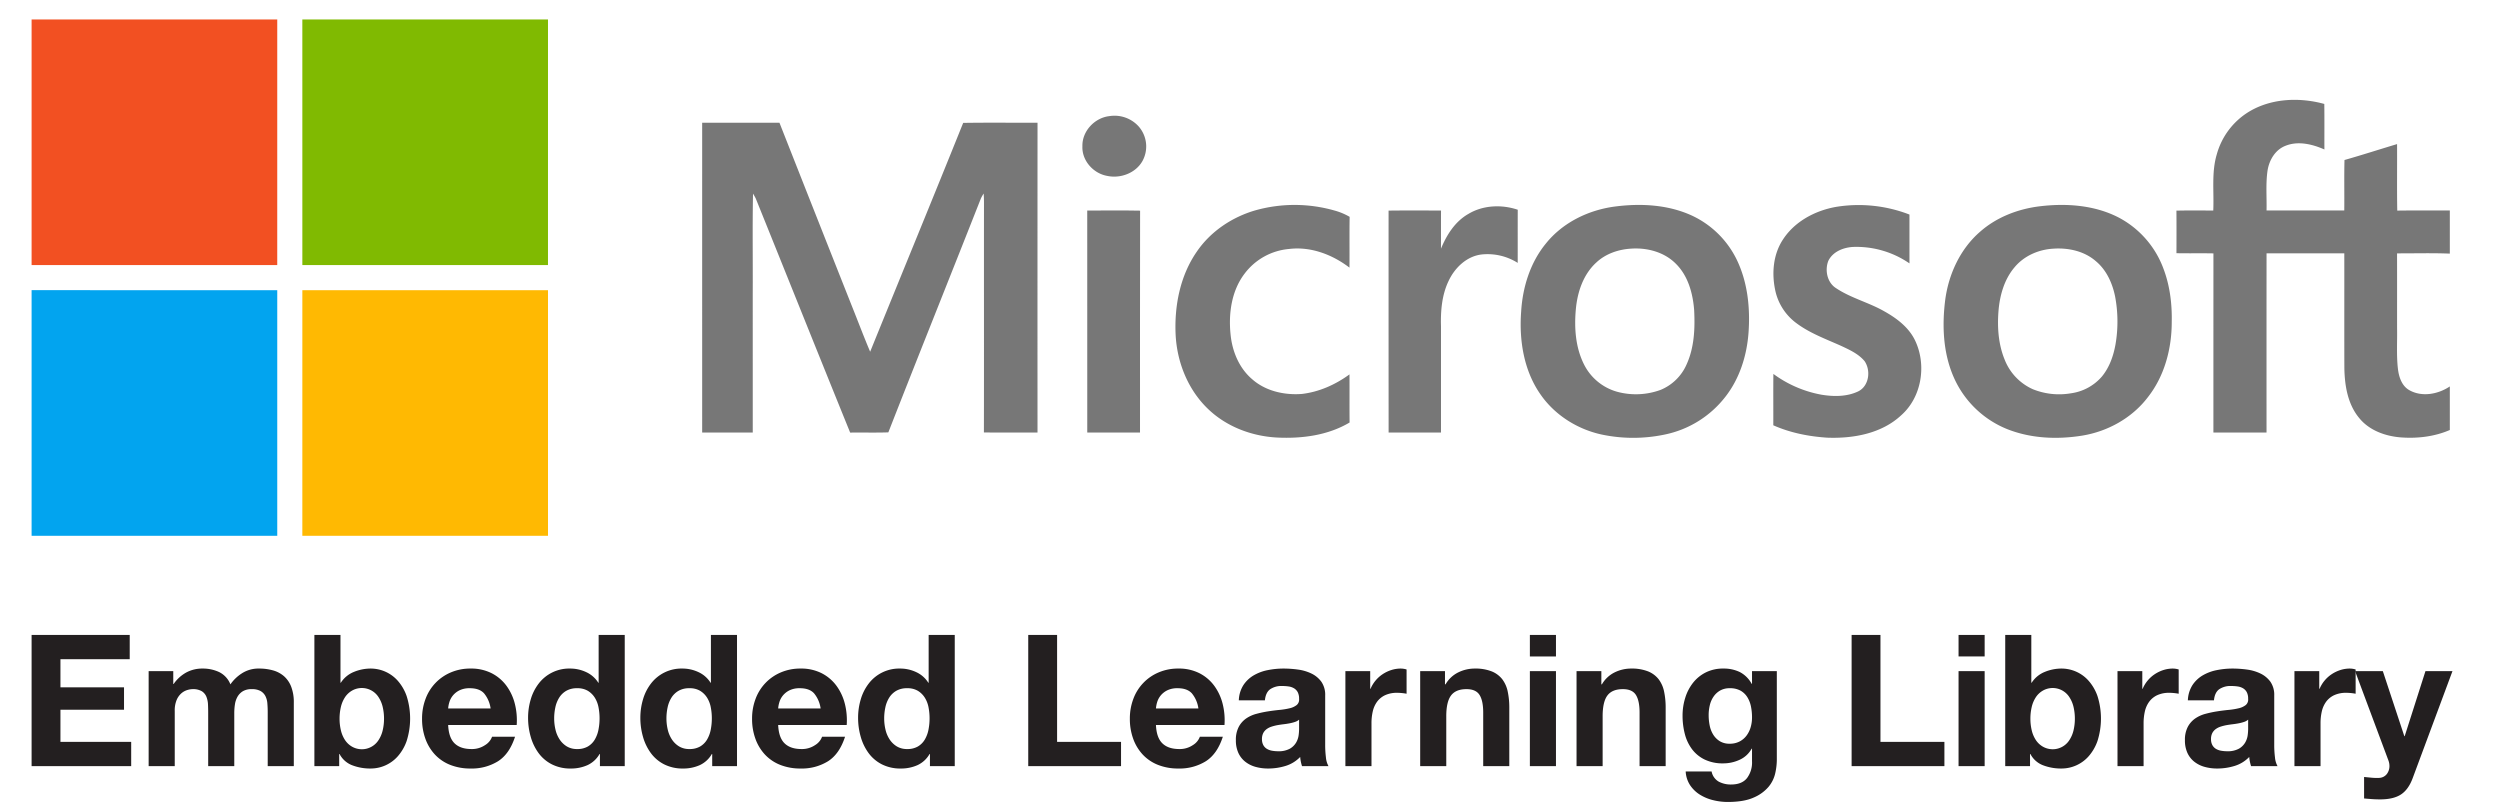 <svg id="Layer_1" data-name="Layer 1" xmlns="http://www.w3.org/2000/svg" xmlns:xlink="http://www.w3.org/1999/xlink" viewBox="0 0 1456.418 473.197"><defs><style>.cls-1{fill:none;}.cls-2{fill:#231f20;}.cls-3{clip-path:url(#clip-path);}.cls-4{fill:#f25022;}.cls-5{fill:#80ba01;}.cls-6{fill:#777;}.cls-7{fill:#02a4ef;}.cls-8{fill:#ffb902;}</style><clipPath id="clip-path"><rect class="cls-1" x="18.408" y="11.322" width="1408.774" height="300.836"/></clipPath></defs><title>embedded-learning-library</title><path class="cls-2" d="M75.571,369.892v14.13H35.214V400.4H72.252V413.46H35.214v18.733h41.213V446.323H18.408V369.892Z"/><path class="cls-2" d="M100.94,390.98v7.494h.214a21.646,21.646,0,0,1,7.226-6.637,19.588,19.588,0,0,1,9.688-2.355,22.295,22.295,0,0,1,9.581,2.034,13.459,13.459,0,0,1,6.583,7.172,23.579,23.579,0,0,1,6.69-6.423A17.791,17.791,0,0,1,150.931,389.481a29.572,29.572,0,0,1,8.136,1.07,16.411,16.411,0,0,1,6.423,3.425,15.725,15.725,0,0,1,4.175,6.155,24.972,24.972,0,0,1,1.499,9.153V446.323H155.963V414.958q0-2.782-.214-5.245a11.162,11.162,0,0,0-1.177-4.282,7.147,7.147,0,0,0-2.837-2.89,10.277,10.277,0,0,0-5.085-1.07,9.737,9.737,0,0,0-5.192,1.231,8.922,8.922,0,0,0-3.104,3.211,12.857,12.857,0,0,0-1.499,4.496,34.276,34.276,0,0,0-.375,5.084V446.323H121.28V415.28q0-2.461-.107-4.871a13.682,13.682,0,0,0-.909-4.443,6.849,6.849,0,0,0-2.677-3.265,10.11,10.11,0,0,0-5.513-1.231,11.396,11.396,0,0,0-2.837.482,9.429,9.429,0,0,0-3.425,1.82,10.636,10.636,0,0,0-2.837,3.854,15.635,15.635,0,0,0-1.177,6.584V446.323H86.597V390.98Z"/><path class="cls-2" d="M198.352,369.892v27.832h.214a16.228,16.228,0,0,1,7.547-6.263,25.564,25.564,0,0,1,9.902-1.98,21.105,21.105,0,0,1,15.575,6.958,26.849,26.849,0,0,1,5.299,9.045,43.287,43.287,0,0,1,0,26.226,26.837,26.837,0,0,1-5.299,9.045,21.101,21.101,0,0,1-15.575,6.958,29.195,29.195,0,0,1-10.918-1.927,13.853,13.853,0,0,1-7.279-6.53h-.214V446.323H183.151V369.892ZM222.973,411.961a17.643,17.643,0,0,0-2.355-5.674,11.549,11.549,0,0,0-15.629-3.907,12.155,12.155,0,0,0-4.067,3.907,17.603,17.603,0,0,0-2.355,5.674,29.57,29.57,0,0,0-.749,6.744,29.079,29.079,0,0,0,.749,6.637,17.587,17.587,0,0,0,2.355,5.674,12.143,12.143,0,0,0,4.067,3.907,11.549,11.549,0,0,0,15.629-3.907,17.627,17.627,0,0,0,2.355-5.674,29.18,29.18,0,0,0,.749-6.637A29.672,29.672,0,0,0,222.973,411.961Z"/><path class="cls-2" d="M264.827,433.049q3.425,3.32,9.849,3.319a13.549,13.549,0,0,0,7.921-2.301,9.554,9.554,0,0,0,4.067-4.871h13.381q-3.211,9.955-9.848,14.237a28.991,28.991,0,0,1-16.057,4.282,31.605,31.605,0,0,1-11.775-2.087,24.472,24.472,0,0,1-8.885-5.941,26.712,26.712,0,0,1-5.62-9.206,33.666,33.666,0,0,1-1.98-11.775,32.265,32.265,0,0,1,2.034-11.561,26.756,26.756,0,0,1,14.719-15.415A28.656,28.656,0,0,1,274.141,389.481a26.318,26.318,0,0,1,12.31,2.73,24.592,24.592,0,0,1,8.617,7.333,30.166,30.166,0,0,1,4.871,10.491,39.122,39.122,0,0,1,1.07,12.31H261.081Q261.402,429.73,264.827,433.049Zm17.181-29.117q-2.73-2.996-8.296-2.997a13.243,13.243,0,0,0-6.048,1.231,11.53,11.53,0,0,0-3.853,3.051,11.171,11.171,0,0,0-2.034,3.854,17.343,17.343,0,0,0-.696,3.64h24.728a17.576,17.576,0,0,0-3.8-8.778Z"/><path class="cls-2" d="M349.286,439.258a15.682,15.682,0,0,1-7.011,6.476,23.323,23.323,0,0,1-9.795,1.98,23.663,23.663,0,0,1-10.919-2.408,21.911,21.911,0,0,1-7.761-6.53,29.596,29.596,0,0,1-4.603-9.474,39.75,39.75,0,0,1-1.552-11.133,37.354,37.354,0,0,1,1.552-10.758,27.952,27.952,0,0,1,4.603-9.152,22.347,22.347,0,0,1,18.359-8.778,21.762,21.762,0,0,1,9.366,2.088,16.33,16.33,0,0,1,7.011,6.155h.214V369.892h15.201V446.323H349.5v-7.065Zm-.643-27.351a16.118,16.118,0,0,0-2.194-5.566,12.38,12.38,0,0,0-4.014-3.907,11.774,11.774,0,0,0-6.209-1.499,12.348,12.348,0,0,0-6.316,1.499,11.847,11.847,0,0,0-4.121,3.961,17.51,17.51,0,0,0-2.248,5.62,30.461,30.461,0,0,0-.696,6.583,28.158,28.158,0,0,0,.749,6.423,17.476,17.476,0,0,0,2.409,5.727,13.329,13.329,0,0,0,4.174,4.068,11.29,11.29,0,0,0,6.048,1.552,12.042,12.042,0,0,0,6.262-1.499,11.391,11.391,0,0,0,4.014-4.014,17.98,17.98,0,0,0,2.141-5.727,33.739,33.739,0,0,0,.643-6.637A32.957,32.957,0,0,0,348.644,411.907Z"/><path class="cls-2" d="M414.691,439.258a15.682,15.682,0,0,1-7.011,6.476,23.324,23.324,0,0,1-9.795,1.98,23.663,23.663,0,0,1-10.919-2.408,21.911,21.911,0,0,1-7.761-6.53,29.596,29.596,0,0,1-4.603-9.474,39.748,39.748,0,0,1-1.552-11.133,37.354,37.354,0,0,1,1.552-10.758,27.953,27.953,0,0,1,4.603-9.152,22.347,22.347,0,0,1,18.359-8.778,21.762,21.762,0,0,1,9.366,2.088,16.33,16.33,0,0,1,7.011,6.155h.214V369.892h15.201V446.323H414.905v-7.065Zm-.643-27.351a16.118,16.118,0,0,0-2.194-5.566,12.38,12.38,0,0,0-4.014-3.907,11.774,11.774,0,0,0-6.209-1.499,12.348,12.348,0,0,0-6.316,1.499,11.847,11.847,0,0,0-4.121,3.961,17.51,17.51,0,0,0-2.248,5.62,30.461,30.461,0,0,0-.696,6.583,28.159,28.159,0,0,0,.749,6.423,17.476,17.476,0,0,0,2.409,5.727,13.329,13.329,0,0,0,4.174,4.068,11.29,11.29,0,0,0,6.048,1.552,12.042,12.042,0,0,0,6.262-1.499,11.391,11.391,0,0,0,4.014-4.014,17.98,17.98,0,0,0,2.141-5.727,33.74,33.74,0,0,0,.643-6.637,32.958,32.958,0,0,0-.643-6.584Z"/><path class="cls-2" d="M457.081,433.049q3.425,3.32,9.849,3.319a13.548,13.548,0,0,0,7.921-2.301,9.554,9.554,0,0,0,4.067-4.871h13.381q-3.211,9.955-9.847,14.237a28.995,28.995,0,0,1-16.057,4.282,31.605,31.605,0,0,1-11.775-2.087,24.473,24.473,0,0,1-8.885-5.941,26.712,26.712,0,0,1-5.62-9.206,33.666,33.666,0,0,1-1.98-11.775,32.265,32.265,0,0,1,2.034-11.561A26.756,26.756,0,0,1,454.886,391.729,28.656,28.656,0,0,1,466.394,389.481a26.318,26.318,0,0,1,12.31,2.73,24.556,24.556,0,0,1,8.616,7.333,30.156,30.156,0,0,1,4.871,10.491A39.086,39.086,0,0,1,493.263,422.345H453.334Q453.655,429.73,457.081,433.049Zm17.181-29.117q-2.73-2.996-8.296-2.997a13.243,13.243,0,0,0-6.048,1.231,11.53,11.53,0,0,0-3.853,3.051,11.171,11.171,0,0,0-2.034,3.854,17.342,17.342,0,0,0-.696,3.64h24.728a17.576,17.576,0,0,0-3.8-8.778Z"/><path class="cls-2" d="M541.539,439.258a15.677,15.677,0,0,1-7.011,6.476,23.324,23.324,0,0,1-9.795,1.98,23.663,23.663,0,0,1-10.919-2.408,21.903,21.903,0,0,1-7.76-6.53,29.572,29.572,0,0,1-4.604-9.474,39.77,39.77,0,0,1-1.551-11.133,37.374,37.374,0,0,1,1.551-10.758,27.931,27.931,0,0,1,4.604-9.152,22.343,22.343,0,0,1,18.358-8.778,21.76,21.76,0,0,1,9.366,2.088,16.322,16.322,0,0,1,7.011,6.155h.215V369.892h15.201V446.323H541.754v-7.065Zm-.642-27.351a16.131,16.131,0,0,0-2.195-5.566,12.368,12.368,0,0,0-4.014-3.907,11.769,11.769,0,0,0-6.208-1.499,12.347,12.347,0,0,0-6.316,1.499,11.865,11.865,0,0,0-4.122,3.961,17.509,17.509,0,0,0-2.247,5.62,30.425,30.425,0,0,0-.696,6.583,28.158,28.158,0,0,0,.748,6.423,17.489,17.489,0,0,0,2.409,5.727,13.316,13.316,0,0,0,4.174,4.068,11.292,11.292,0,0,0,6.049,1.552,12.042,12.042,0,0,0,6.261-1.499,11.386,11.386,0,0,0,4.014-4.014,17.994,17.994,0,0,0,2.141-5.727,33.739,33.739,0,0,0,.642-6.637A32.955,32.955,0,0,0,540.897,411.907Z"/><path class="cls-2" d="M615.829,369.892v62.301h37.252V446.323h-54.058V369.892Z"/><path class="cls-2" d="M677.165,433.049q3.424,3.32,9.849,3.319a13.549,13.549,0,0,0,7.921-2.301,9.556,9.556,0,0,0,4.068-4.871H712.384q-3.211,9.955-9.849,14.237a28.992,28.992,0,0,1-16.057,4.282,31.604,31.604,0,0,1-11.775-2.087,24.48,24.48,0,0,1-8.886-5.941,26.729,26.729,0,0,1-5.619-9.206,33.68,33.68,0,0,1-1.981-11.775,32.266,32.266,0,0,1,2.035-11.561,26.756,26.756,0,0,1,14.718-15.415A28.655,28.655,0,0,1,686.478,389.481a26.318,26.318,0,0,1,12.31,2.73,24.571,24.571,0,0,1,8.617,7.333,30.155,30.155,0,0,1,4.871,10.491A39.123,39.123,0,0,1,713.347,422.345H673.418Q673.74,429.73,677.165,433.049Zm17.182-29.117q-2.73-2.996-8.297-2.997a13.244,13.244,0,0,0-6.048,1.231,11.536,11.536,0,0,0-3.853,3.051,11.183,11.183,0,0,0-2.035,3.854,17.381,17.381,0,0,0-.696,3.64h24.728A17.571,17.571,0,0,0,694.347,403.932Z"/><path class="cls-2" d="M721.696,408a17.651,17.651,0,0,1,2.675-8.885,18.222,18.222,0,0,1,5.995-5.674,26.138,26.138,0,0,1,8.189-3.051,46.625,46.625,0,0,1,9.153-.91,62.226,62.226,0,0,1,8.457.589,25.932,25.932,0,0,1,7.814,2.301,15.41,15.41,0,0,1,5.781,4.764,13.311,13.311,0,0,1,2.248,8.082v28.796a57.622,57.622,0,0,0,.428,7.172,12.931,12.931,0,0,0,1.498,5.138H758.519a21.278,21.278,0,0,1-.696-2.622,22.525,22.525,0,0,1-.375-2.73,19.805,19.805,0,0,1-8.563,5.245,34.412,34.412,0,0,1-10.063,1.498,27.185,27.185,0,0,1-7.386-.963,16.904,16.904,0,0,1-5.995-2.998,13.929,13.929,0,0,1-4.013-5.138,17.359,17.359,0,0,1-1.445-7.387,16.124,16.124,0,0,1,1.659-7.761,13.864,13.864,0,0,1,4.282-4.871,19.219,19.219,0,0,1,5.995-2.73,64.543,64.543,0,0,1,6.797-1.445q3.424-.534,6.744-.856a40.561,40.561,0,0,0,5.888-.964,10.271,10.271,0,0,0,4.068-1.873,4.117,4.117,0,0,0,1.391-3.586,8.077,8.077,0,0,0-.803-3.908,5.915,5.915,0,0,0-2.141-2.248,8.446,8.446,0,0,0-3.105-1.07,25.478,25.478,0,0,0-3.8-.268,11.544,11.544,0,0,0-7.066,1.927q-2.569,1.927-2.996,6.423Zm35.111,11.24a6.8,6.8,0,0,1-2.409,1.338,24.565,24.565,0,0,1-3.104.803q-1.661.321-3.479.535-1.822.216-3.64.535a27.472,27.472,0,0,0-3.372.856,9.996,9.996,0,0,0-2.89,1.445,6.879,6.879,0,0,0-1.981,2.302,7.4,7.4,0,0,0-.748,3.532,7.142,7.142,0,0,0,.748,3.425,5.733,5.733,0,0,0,2.035,2.195,8.573,8.573,0,0,0,2.998,1.124,19.087,19.087,0,0,0,3.532.321,13.43,13.43,0,0,0,6.958-1.499,10.021,10.021,0,0,0,3.638-3.586,11.469,11.469,0,0,0,1.445-4.229,29.201,29.201,0,0,0,.268-3.425Z"/><path class="cls-2" d="M798.234,390.98v10.276h.214a18.686,18.686,0,0,1,2.89-4.763,18.964,18.964,0,0,1,4.175-3.747,20.436,20.436,0,0,1,5.031-2.408,18.163,18.163,0,0,1,5.567-.857,11.881,11.881,0,0,1,3.317.535v14.13q-1.07-.213-2.568-.375a27.267,27.267,0,0,0-2.89-.161,16.212,16.212,0,0,0-7.066,1.391,12.242,12.242,0,0,0-4.656,3.8,15.224,15.224,0,0,0-2.516,5.62,30.574,30.574,0,0,0-.749,6.958V446.323H783.782V390.98Z"/><path class="cls-2" d="M841.8,390.98v7.707h.321a17.444,17.444,0,0,1,7.493-7.011,21.684,21.684,0,0,1,9.42-2.195,25.835,25.835,0,0,1,10.01,1.659,14.858,14.858,0,0,1,6.155,4.603,17.833,17.833,0,0,1,3.158,7.172,44.719,44.719,0,0,1,.909,9.366v34.041H864.066V415.065q-0-6.849-2.142-10.223-2.143-3.371-7.6-3.372-6.209,0-8.992,3.693-2.785,3.693-2.783,12.149v29.01H827.349V390.98Z"/><path class="cls-2" d="M891.254,382.416v-12.524h15.201v12.524Zm15.201,8.564V446.323H891.254V390.98Z"/><path class="cls-2" d="M932.894,390.98v7.707h.321a17.444,17.444,0,0,1,7.493-7.011,21.684,21.684,0,0,1,9.42-2.195,25.834,25.834,0,0,1,10.01,1.659,14.858,14.858,0,0,1,6.155,4.603,17.833,17.833,0,0,1,3.158,7.172,44.719,44.719,0,0,1,.909,9.366V446.323H955.16V415.065q0-6.849-2.142-10.223-2.143-3.371-7.6-3.372-6.21,0-8.992,3.693-2.785,3.693-2.783,12.149v29.01H918.443V390.98Z"/><path class="cls-2" d="M1034.213,450.391a18.746,18.746,0,0,1-3.907,7.974,23.29,23.29,0,0,1-8.671,6.263q-5.674,2.569-15.201,2.569a35.405,35.405,0,0,1-8.296-1.017,26.384,26.384,0,0,1-7.708-3.158,18.95,18.95,0,0,1-5.781-5.513,15.974,15.974,0,0,1-2.622-8.082h15.093a8.672,8.672,0,0,0,4.174,5.941,14.989,14.989,0,0,0,7.173,1.659q6.423,0,9.366-3.854a15.123,15.123,0,0,0,2.837-9.741v-7.279h-.215a15.047,15.047,0,0,1-7.011,6.476,22.711,22.711,0,0,1-9.581,2.088,24.166,24.166,0,0,1-10.704-2.195,20.297,20.297,0,0,1-7.387-5.995,24.999,24.999,0,0,1-4.228-8.885,42.076,42.076,0,0,1-1.338-10.758,34.507,34.507,0,0,1,1.551-10.33,26.992,26.992,0,0,1,4.55-8.778,21.981,21.981,0,0,1,7.439-6.048,22.338,22.338,0,0,1,10.223-2.248,21.411,21.411,0,0,1,9.581,2.034,16.544,16.544,0,0,1,6.903,6.851h.215v-7.386h14.451v51.811A37.096,37.096,0,0,1,1034.213,450.391Zm-20.82-18.413a11.859,11.859,0,0,0,4.068-3.425,15.151,15.151,0,0,0,2.408-4.871,20.168,20.168,0,0,0,.803-5.727,31.454,31.454,0,0,0-.642-6.476,16.218,16.218,0,0,0-2.141-5.406,11.118,11.118,0,0,0-3.961-3.747,12.511,12.511,0,0,0-6.209-1.391,11.145,11.145,0,0,0-5.513,1.285,11.574,11.574,0,0,0-3.853,3.479,14.641,14.641,0,0,0-2.248,5.031,24.784,24.784,0,0,0-.696,5.941,30.203,30.203,0,0,0,.588,5.941,16.029,16.029,0,0,0,2.033,5.299,11.872,11.872,0,0,0,3.801,3.853,10.751,10.751,0,0,0,5.888,1.499A12.084,12.084,0,0,0,1013.393,431.979Z"/><path class="cls-2" d="M1095.496,369.892v62.301h37.252V446.323h-54.058V369.892Z"/><path class="cls-2" d="M1140.99,382.416v-12.524h15.201v12.524Zm15.201,8.564V446.323h-15.201V390.98Z"/><path class="cls-2" d="M1183.379,369.892v27.832h.214a16.231,16.231,0,0,1,7.548-6.263,25.561,25.561,0,0,1,9.901-1.98,21.107,21.107,0,0,1,15.575,6.958,26.818,26.818,0,0,1,5.298,9.045,43.275,43.275,0,0,1,0,26.226,26.807,26.807,0,0,1-5.298,9.045,21.103,21.103,0,0,1-15.575,6.958,29.196,29.196,0,0,1-10.919-1.927,13.856,13.856,0,0,1-7.279-6.53h-.214V446.323h-14.451V369.892Zm24.621,42.069a17.645,17.645,0,0,0-2.356-5.674,11.546,11.546,0,0,0-15.628-3.907,12.145,12.145,0,0,0-4.068,3.907,17.617,17.617,0,0,0-2.356,5.674,29.571,29.571,0,0,0-.749,6.744,29.08,29.08,0,0,0,.749,6.637,17.601,17.601,0,0,0,2.356,5.674,12.134,12.134,0,0,0,4.068,3.907,11.546,11.546,0,0,0,15.628-3.907,17.627,17.627,0,0,0,2.356-5.674,29.145,29.145,0,0,0,.749-6.637A29.637,29.637,0,0,0,1208,411.961Z"/><path class="cls-2" d="M1248.035,390.98v10.276h.214a18.686,18.686,0,0,1,2.89-4.763,18.965,18.965,0,0,1,4.176-3.747,20.437,20.437,0,0,1,5.031-2.408,18.162,18.162,0,0,1,5.567-.857,11.881,11.881,0,0,1,3.317.535v14.13q-1.07-.213-2.568-.375a27.265,27.265,0,0,0-2.89-.161,16.212,16.212,0,0,0-7.066,1.391,12.242,12.242,0,0,0-4.656,3.8,15.226,15.226,0,0,0-2.515,5.62,30.579,30.579,0,0,0-.749,6.958V446.323h-15.201V390.98Z"/><path class="cls-2" d="M1274.582,408a17.651,17.651,0,0,1,2.675-8.885,18.221,18.221,0,0,1,5.995-5.674,26.138,26.138,0,0,1,8.189-3.051,46.624,46.624,0,0,1,9.153-.91,62.227,62.227,0,0,1,8.457.589,25.932,25.932,0,0,1,7.814,2.301,15.409,15.409,0,0,1,5.78,4.764,13.311,13.311,0,0,1,2.248,8.082v28.796a57.613,57.613,0,0,0,.428,7.172,12.93,12.93,0,0,0,1.498,5.138H1311.406a21.267,21.267,0,0,1-.696-2.622,22.507,22.507,0,0,1-.375-2.73,19.805,19.805,0,0,1-8.563,5.245,34.411,34.411,0,0,1-10.063,1.498,27.185,27.185,0,0,1-7.386-.963,16.904,16.904,0,0,1-5.995-2.998,13.929,13.929,0,0,1-4.013-5.138,17.359,17.359,0,0,1-1.445-7.387,16.124,16.124,0,0,1,1.659-7.761,13.864,13.864,0,0,1,4.282-4.871,19.22,19.22,0,0,1,5.995-2.73,64.541,64.541,0,0,1,6.797-1.445q3.424-.534,6.743-.856a40.564,40.564,0,0,0,5.888-.964,10.271,10.271,0,0,0,4.068-1.873,4.116,4.116,0,0,0,1.391-3.586,8.076,8.076,0,0,0-.803-3.908,5.915,5.915,0,0,0-2.141-2.248,8.445,8.445,0,0,0-3.105-1.07,25.478,25.478,0,0,0-3.8-.268,11.544,11.544,0,0,0-7.066,1.927q-2.569,1.927-2.996,6.423Zm35.111,11.24a6.8,6.8,0,0,1-2.409,1.338,24.569,24.569,0,0,1-3.104.803q-1.661.321-3.479.535-1.822.216-3.64.535a27.471,27.471,0,0,0-3.372.856,9.997,9.997,0,0,0-2.89,1.445,6.879,6.879,0,0,0-1.981,2.302,7.4,7.4,0,0,0-.748,3.532,7.142,7.142,0,0,0,.748,3.425,5.733,5.733,0,0,0,2.035,2.195,8.572,8.572,0,0,0,2.998,1.124,19.087,19.087,0,0,0,3.532.321,13.43,13.43,0,0,0,6.958-1.499,10.02,10.02,0,0,0,3.638-3.586,11.471,11.471,0,0,0,1.445-4.229,29.203,29.203,0,0,0,.268-3.425Z"/><path class="cls-2" d="M1351.119,390.98v10.276h.214a18.686,18.686,0,0,1,2.89-4.763,18.964,18.964,0,0,1,4.176-3.747,20.437,20.437,0,0,1,5.031-2.408,18.162,18.162,0,0,1,5.567-.857,11.881,11.881,0,0,1,3.317.535v14.13q-1.07-.213-2.568-.375a27.265,27.265,0,0,0-2.89-.161,16.212,16.212,0,0,0-7.066,1.391,12.242,12.242,0,0,0-4.656,3.8,15.226,15.226,0,0,0-2.515,5.62,30.57,30.57,0,0,0-.749,6.958V446.323H1336.668V390.98Z"/><path class="cls-2" d="M1398.755,462.808q-4.389,2.89-12.203,2.89-2.356,0-4.656-.161-2.304-.161-4.656-.375V452.639q2.141.213,4.389.428a31.779,31.779,0,0,0,4.495.107,5.91,5.91,0,0,0,4.443-2.355,7.593,7.593,0,0,0,1.445-4.496,9.134,9.134,0,0,0-.642-3.425l-19.376-51.918h16.165l12.524,37.894h.215l12.096-37.894h15.736l-23.122,62.194Q1403.142,459.918,1398.755,462.808Z"/><g class="cls-3"><g class="cls-3"><path class="cls-4" d="M18.408,11.322H161.52q-.013,71.556-.009,143.112H18.408Z"/><path class="cls-5" d="M176.132,11.322H319.244q0,71.556-.009,143.112-71.543-.013-143.095,0-.026-71.556-.009-143.112"/><path class="cls-6" d="M1308.953,65.85c13.194-8.587,30.238-9.386,45.107-5.295.13,8.836.018,17.681.061,26.525-7.065-3.111-15.377-5.14-22.812-2.089-5.897,2.338-9.404,8.389-10.323,14.44-1.109,7.676-.387,15.454-.576,23.173,15.093.034,30.187.009,45.28.017.112-9.799-.12-19.606.129-29.405,10.263-2.922,20.414-6.197,30.625-9.274.086,12.91-.121,25.829.112,38.748,10.203-.146,20.414-.034,30.625-.069v25.133c-10.246-.421-20.5-.112-30.745-.146.043,14.449.009,28.897.017,43.355.162,8.002-.43,16.047.507,24.024.567,4.702,2.278,9.911,6.687,12.343,7.383,4.134,16.752,2.329,23.534-2.209v25.382c-8.845,3.842-18.729,5.011-28.296,4.332-9.077-.67-18.48-3.971-24.403-11.191-6.841-8.157-8.604-19.202-8.741-29.534-.077-22.176.009-44.352-.034-66.536q-22.653-.013-45.297.009-.026,52.204-.009,104.407h-30.951q0-52.191.017-104.373c-7.178-.138-14.363.034-21.54-.112.026-8.26.06-16.529-.017-24.798,7.143-.163,14.294-.095,21.454-.043.523-10.985-1.152-22.288,2.131-32.989a42.219,42.219,0,0,1,17.458-23.826"/><path class="cls-6" d="M646.27,67.655a18.929,18.929,0,0,1,17.13,6.068,17.645,17.645,0,0,1,2.149,20.104c-3.97,7.048-12.859,10.323-20.603,8.63-8.037-1.444-14.732-8.913-14.371-17.242-.232-8.767,7.1-16.58,15.695-17.56"/><path class="cls-6" d="M409.065,71.489h45.014q21.016,53.364,42.151,106.694c3.584,8.896,6.936,17.895,10.693,26.723,18.024-44.455,36.307-88.798,54.194-133.313,14.432-.232,28.872-.052,43.312-.086q-.052,90.238-.009,180.476c-10.418-.026-20.826.086-31.235-.06.112-44.395-.009-88.79.052-133.193.017-1.994-.052-3.988-.189-5.982a23.871,23.871,0,0,0-1.625,2.888c-17.887,45.443-36.118,90.758-53.901,136.244-7.409.266-14.827.017-22.245.138-18.454-45.443-36.676-90.99-55.036-136.468-.481-.945-.997-1.865-1.556-2.751-.378,19.451-.06,38.92-.163,58.371q.013,40.407.009,80.813c-9.824.026-19.649,0-29.465.009q-.013-90.251,0-180.502"/><path class="cls-6" d="M731.45,122.502a84.727,84.727,0,0,1,45.975.138,37.105,37.105,0,0,1,8.828,3.679c-.172,9.859,0,19.726-.095,29.594-9.978-7.624-22.639-12.455-35.326-10.856A36.344,36.344,0,0,0,725.124,159.333c-7.744,10.091-9.532,23.491-8.2,35.834.997,9.661,4.994,19.314,12.505,25.716,7.805,6.937,18.747,9.396,28.958,8.622,10.091-1.16,19.615-5.433,27.771-11.397.087,9.343-.042,18.686.069,28.029-12.651,7.53-27.823,9.472-42.305,8.759-14.818-.782-29.594-6.395-40.321-16.812-11.655-11.234-17.981-27.256-18.729-43.303-.756-16.684,2.639-34.089,12.24-48.022,8.045-11.887,20.629-20.302,34.338-24.256"/><path class="cls-6" d="M1069.547,120.534a81.874,81.874,0,0,1,42.839,4.461c.017,9.489,0,18.97.009,28.451a54.541,54.541,0,0,0-32.508-9.601c-5.785.223-12.145,2.673-14.784,8.174-2.096,5.441-.645,12.575,4.487,15.833,8.776,5.871,19.245,8.363,28.339,13.624,7.16,4.023,14.105,9.283,17.732,16.864,6.816,14.199,3.928,32.963-8.054,43.553-11.44,10.693-27.918,13.649-43.071,13.082-10.761-.696-21.574-2.819-31.467-7.22.042-9.979-.061-19.95.051-29.92a67.688,67.688,0,0,0,28.081,12.119c7.074,1.152,14.767,1.203,21.36-1.96,6.308-3.137,7.443-12.102,3.695-17.586-3.507-4.229-8.655-6.558-13.512-8.845-9.12-4.1-18.703-7.529-26.713-13.675a32.019,32.019,0,0,1-11.562-17.56c-2.475-10.289-1.702-21.884,4.28-30.874,6.833-10.478,18.703-16.761,30.797-18.918"/><path class="cls-6" d="M855.463,124.608c8.544-5.131,19.4-5.561,28.726-2.424-.044,10.323,0,20.646-.026,30.969a32.898,32.898,0,0,0-20.921-4.917c-8.785.997-15.747,7.744-19.358,15.48-3.919,8.191-4.659,17.458-4.409,26.413q0,30.93,0,61.861h-30.513q-.039-64.644-.026-129.299c10.186-.129,20.371-.077,30.556-.026-.043,7.401,0,14.801-.025,22.21,3.308-8.054,8.234-15.876,15.995-20.268"/><path class="cls-6" d="M633.386,122.665c10.263-.043,20.534-.146,30.797.052-.12,43.088-.009,86.185-.052,129.274H633.403q-.039-64.658-.017-129.325"/><path class="cls-7" d="M18.408,169.037q71.556.026,143.112.017.013,71.556,0,143.104H18.408Z"/><path class="cls-8" d="M176.14,169.054q71.543-.026,143.104-.009V312.158H176.132q.013-71.556.009-143.104"/><path class="cls-6" d="M985.459,125.502c-13.787-6.275-29.455-7.117-44.309-5.226-15.601,1.968-30.788,9.309-40.69,21.746-9.042,11.105-13.443,25.373-14.285,39.53-1.246,16.684,1.539,34.39,11.337,48.314,8.347,12.016,21.524,20.276,35.757,23.319a88.893,88.893,0,0,0,36.239.034,59.905,59.905,0,0,0,35.532-21.927c8.423-10.701,12.652-24.196,13.606-37.665.971-13.795-.421-28.081-6.154-40.802a54.735,54.735,0,0,0-27.032-27.325m-2.862,86.701a28.273,28.273,0,0,1-15.204,14.939,41.737,41.737,0,0,1-25.228,1.109,30.887,30.887,0,0,1-19.399-16.005c-4.986-9.953-5.733-21.463-4.703-32.379.937-9.928,4.392-20.139,11.956-26.989,5.484-5.123,12.962-7.624,20.363-8.037,9.299-.61,19.201,2.02,25.889,8.784,7.15,7.031,9.918,17.234,10.683,26.964.55,10.65.112,21.747-4.358,31.614"/><path class="cls-6" d="M1233.787,126.473c-14.097-7.117-30.497-8.157-45.942-6.24-12.455,1.599-24.694,6.326-34.201,14.672-11.604,9.996-18.411,24.694-20.414,39.728-1.908,15.033-1.263,30.866,4.865,44.936a57.361,57.361,0,0,0,31.442,30.505c13.778,5.424,29.094,6.034,43.595,3.687,14.827-2.45,28.872-10.246,38.052-22.245,9.807-12.394,14.028-28.433,14.002-44.06.215-10.461-1.092-21.067-4.814-30.892a55.226,55.226,0,0,0-26.584-30.092m-1.332,73.946c-1.186,6.808-3.541,13.598-8.003,18.987a28.962,28.962,0,0,1-18.085,9.73,40.909,40.909,0,0,1-22.141-2.407,31.369,31.369,0,0,1-16.323-17.079c-3.669-8.87-4.4-18.695-3.669-28.184.705-9.188,3.308-18.617,9.378-25.76,5.534-6.67,14.028-10.357,22.588-10.839,8.741-.61,18.077,1.41,24.798,7.315,6.197,5.14,9.627,12.841,11.2,20.594a78.618,78.618,0,0,1,.258,27.643"/></g></g></svg>